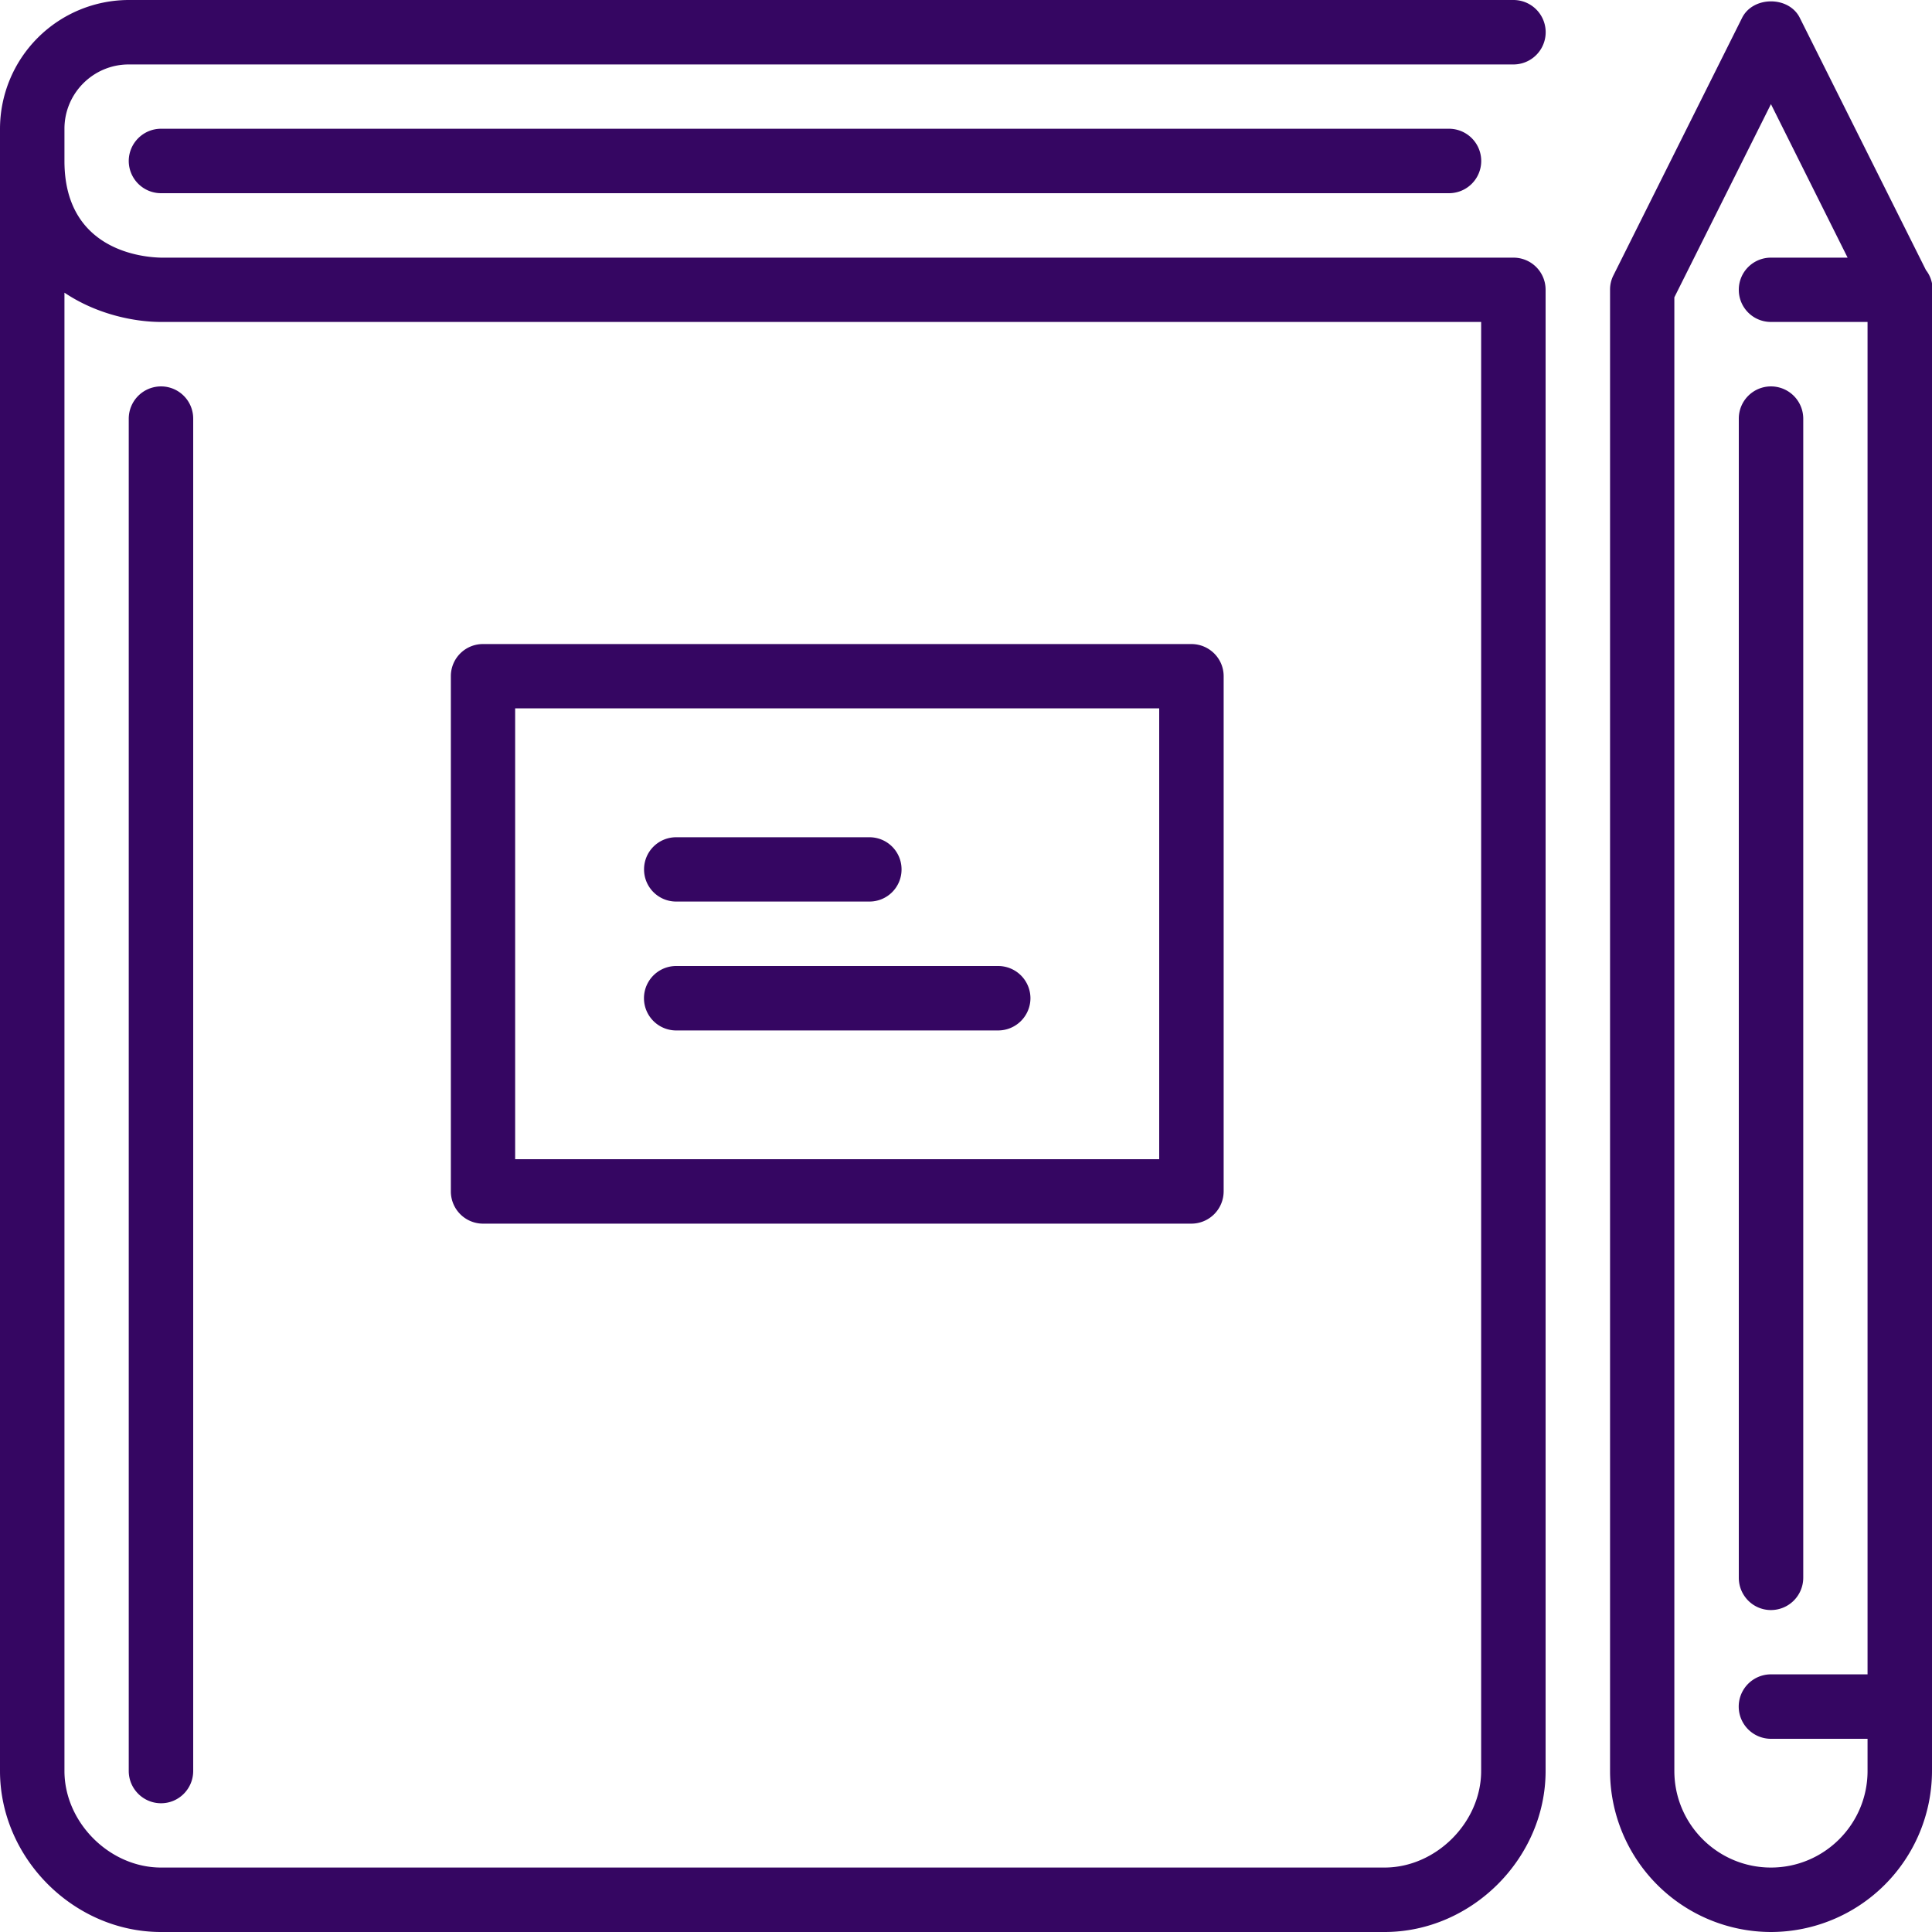 <svg xmlns="http://www.w3.org/2000/svg" width="50" height="50" version="1.1" viewBox="0 0 50 50"><path d="M45.832 41.668a.837.837 0 0 0 .836-.836v-30a.836.836 0 0 0-.836-.832.833.833 0 0 0-.832.832v30c0 .461.371.836.832.836Zm2.5 4.164V45h-2.5a.834.834 0 0 1 0-1.668h2.5v-35h-2.5A.83.83 0 0 1 45 7.5a.83.83 0 0 1 .832-.832h1.984l-1.984-3.973-2.5 5v38.137c0 1.379 1.121 2.5 2.5 2.5s2.5-1.121 2.5-2.5ZM50.016 7.5a.79.79 0 0 1-.016.168v38.164A4.174 4.174 0 0 1 45.832 50a4.171 4.171 0 0 1-4.164-4.168V7.5a.81.81 0 0 1 .086-.371L45.086.46c.285-.566 1.21-.566 1.492 0l3.266 6.531c.11.14.172.317.172.508ZM25.832 25H17.5a.834.834 0 0 0 0 1.668h8.332a.837.837 0 0 0 .836-.836.836.836 0 0 0-.836-.832ZM17.5 23.332h5a.83.83 0 0 0 .832-.832.83.83 0 0 0-.832-.832h-5a.83.83 0 0 0-.832.832c0 .46.371.832.832.832ZM13.332 30H30V18.332H13.332Zm-1.664.832V17.5a.83.83 0 0 1 .832-.832h18.332c.461 0 .836.371.836.832v13.332a.837.837 0 0 1-.836.836H12.5a.834.834 0 0 1-.832-.836Zm-10-23.258v38.258c0 1.332 1.168 2.5 2.5 2.5h31.664c1.332 0 2.5-1.168 2.5-2.5v-37.5H4.168c-.688 0-1.664-.195-2.5-.758Zm37.5-5.906H3.332c-.918 0-1.664.746-1.664 1.664v.836c0 2.352 2.086 2.492 2.504 2.5h34.996A.83.83 0 0 1 40 7.5v38.332C40 48.09 38.09 50 35.832 50H4.168C1.91 50 0 48.09 0 45.832v-42.5A3.338 3.338 0 0 1 3.332 0h35.836a.834.834 0 0 1 0 1.668Zm-35 45c.46 0 .832-.375.832-.836v-35A.833.833 0 0 0 4.168 10a.836.836 0 0 0-.836.832v35c0 .461.375.836.836.836ZM37.5 3.332A.834.834 0 0 1 37.5 5H4.168a.836.836 0 0 1-.836-.832c0-.461.375-.836.836-.836Zm0 0" fill="rgb(53, 6, 98)" fill-opacity="1" fill-rule="evenodd"/></svg>